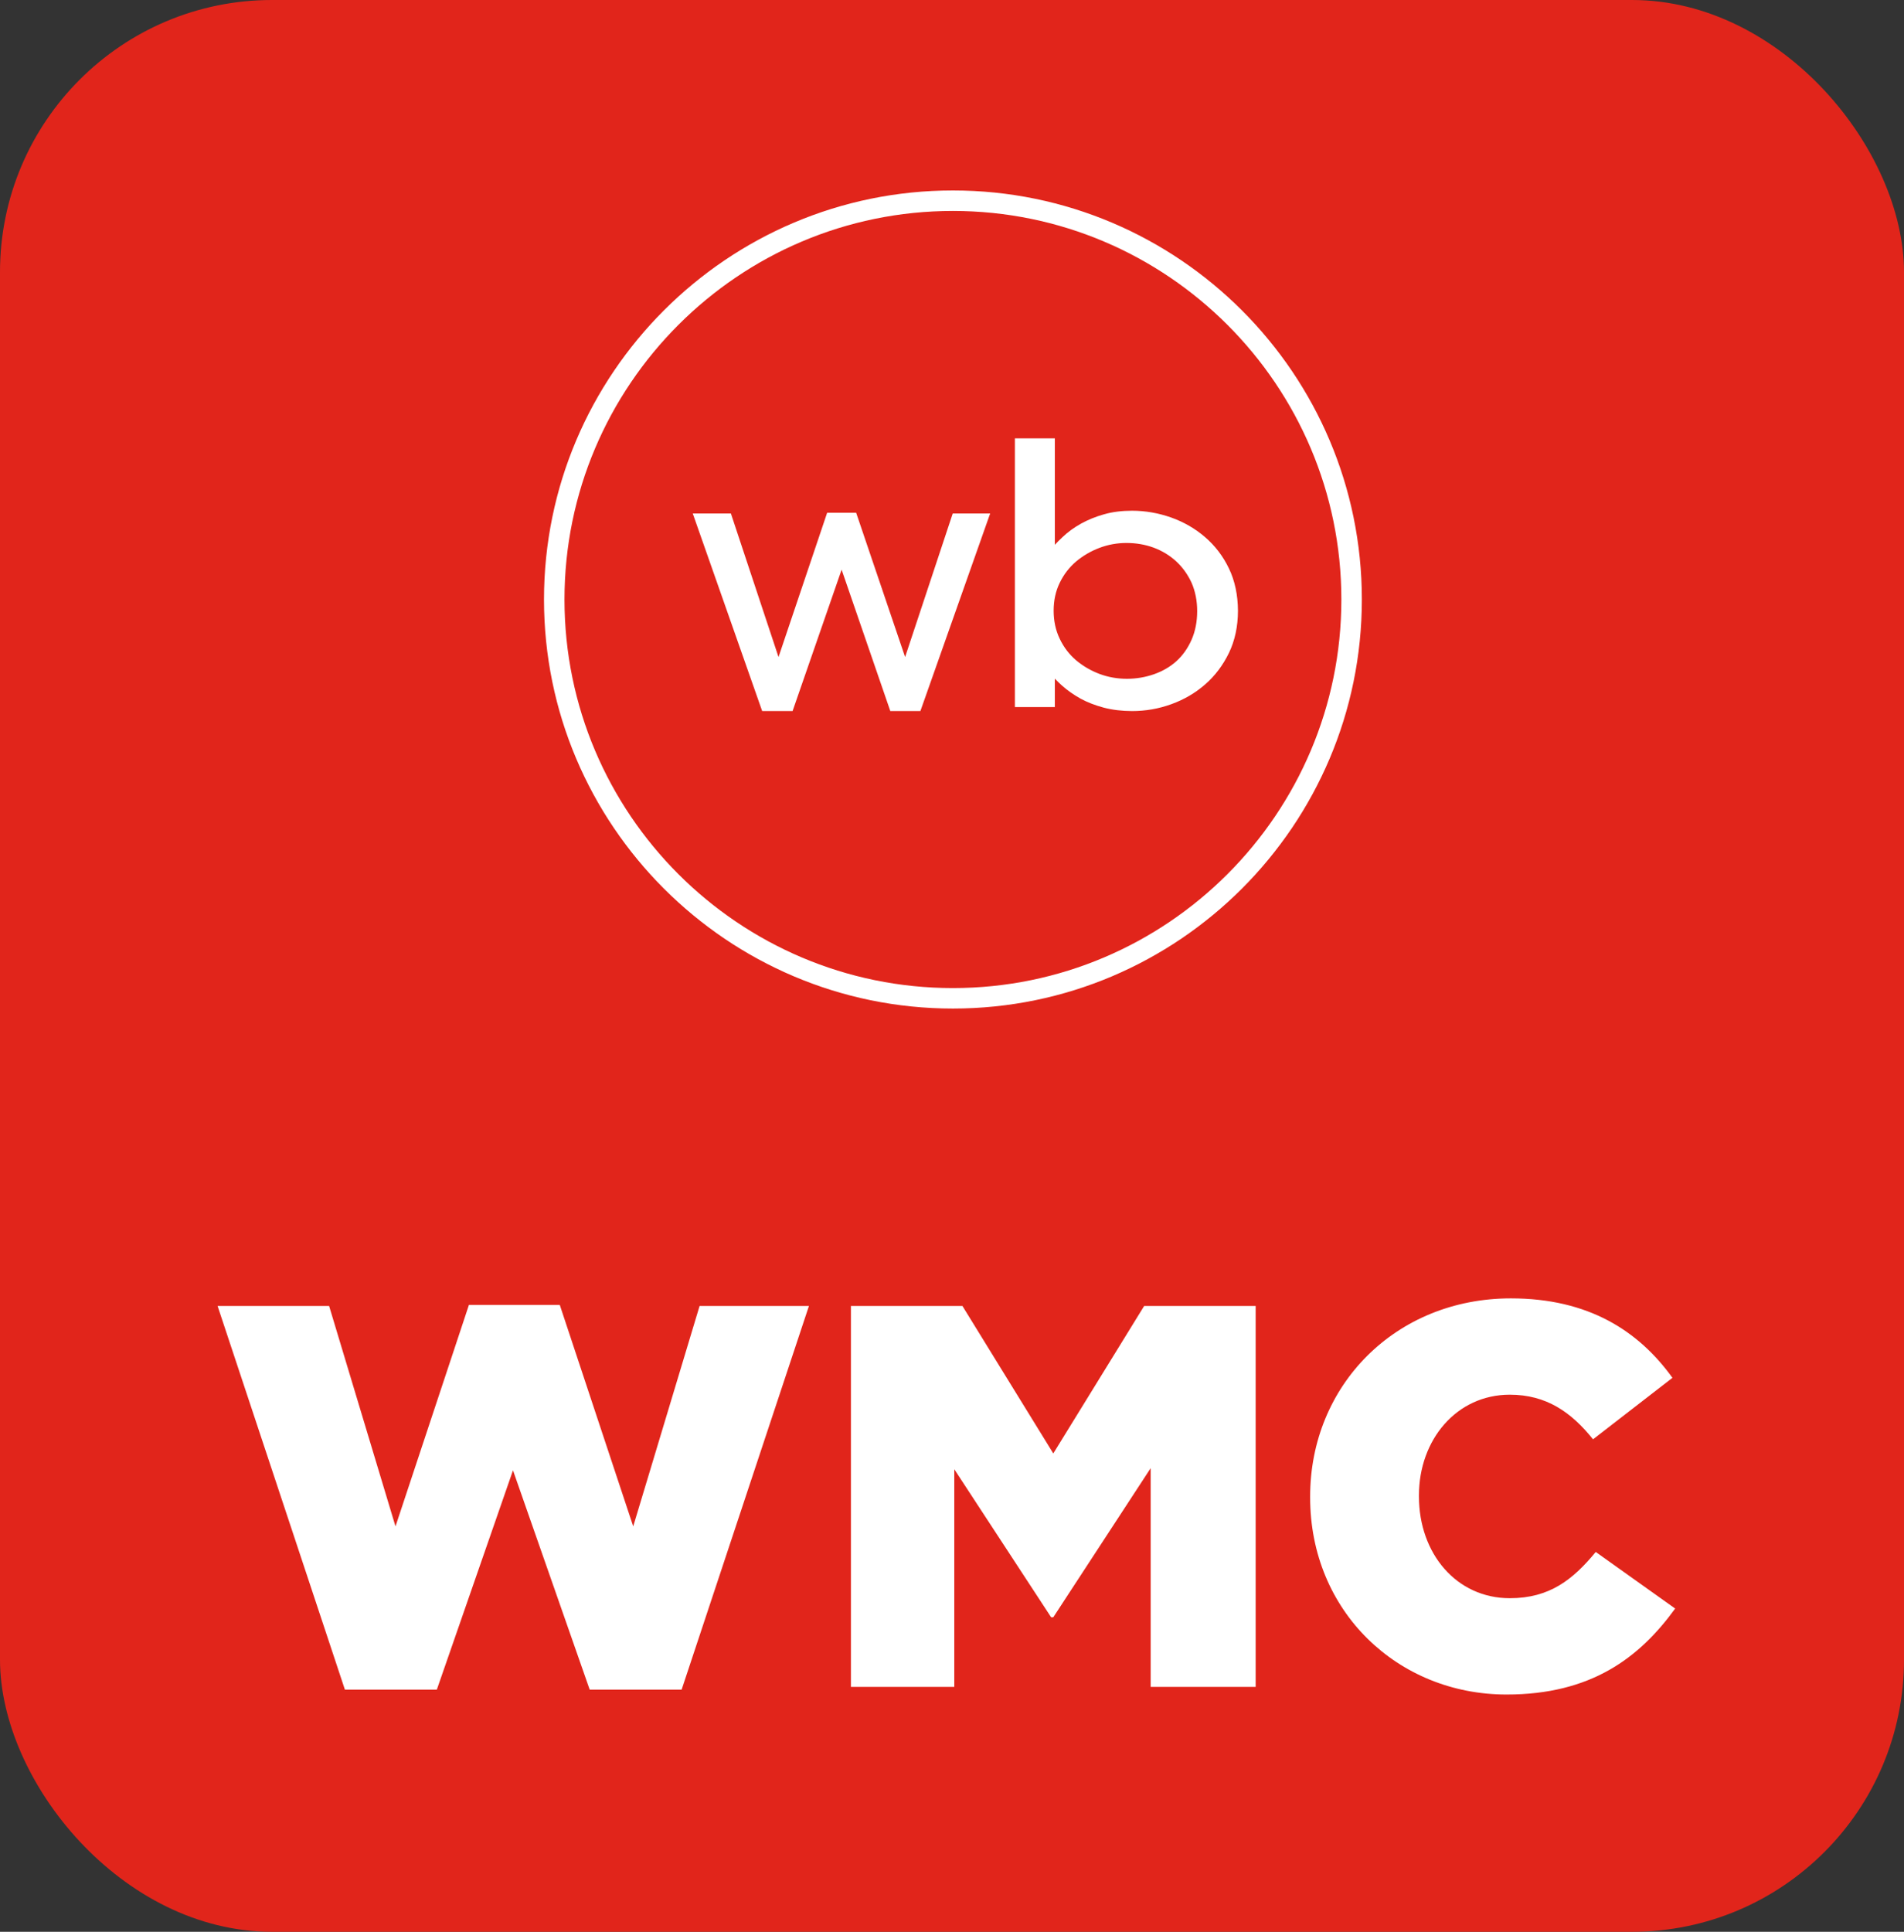 <svg width="70" height="71" viewBox="0 0 70 71" fill="none" xmlns="http://www.w3.org/2000/svg">
    <rect x="0" y="0" width="70" height="71" fill="#333333" stroke="none"/>
    <rect width="70" height="71" rx="10" fill="#E1251B"/>
    <path d="M35.034 37.068C26.744 37.068 20 30.324 20 22.034C20 13.744 26.744 7 35.034 7C43.324 7 50.068 13.744 50.068 22.034C50.068 30.324 43.324 37.068 35.034 37.068ZM35.034 7.753C27.158 7.753 20.753 14.161 20.753 22.034C20.753 29.907 27.158 36.315 35.034 36.315C42.91 36.315 49.315 29.907 49.315 22.034C49.315 14.161 42.91 7.753 35.034 7.753Z" fill="white"/>
    <path d="M33.276 24.149L31.476 18.845H30.41L28.622 24.149L26.871 18.872H25.469L28.021 26.134H29.139L30.942 20.937L32.732 26.134H33.838L36.403 18.872H35.027L33.276 24.149Z" fill="white"/>
    <path d="M45.182 20.894C44.965 20.44 44.667 20.052 44.301 19.738C43.934 19.423 43.513 19.181 43.05 19.018C42.585 18.855 42.105 18.771 41.623 18.771C41.246 18.771 40.896 18.814 40.588 18.903C40.279 18.989 39.995 19.107 39.742 19.246C39.489 19.387 39.257 19.555 39.056 19.747C38.96 19.836 38.869 19.927 38.781 20.023V16.111H37.312V25.988H38.781V24.944C38.863 25.031 38.952 25.115 39.042 25.196C39.246 25.378 39.478 25.539 39.728 25.678C39.979 25.815 40.268 25.925 40.582 26.009C40.896 26.091 41.249 26.134 41.623 26.134C42.116 26.134 42.601 26.05 43.067 25.88C43.532 25.712 43.951 25.467 44.309 25.153C44.67 24.839 44.962 24.45 45.182 23.997C45.4 23.544 45.513 23.023 45.513 22.445C45.51 21.87 45.4 21.347 45.182 20.894ZM44.014 22.46C44.014 22.851 43.943 23.208 43.805 23.52C43.667 23.829 43.48 24.093 43.249 24.302C43.017 24.51 42.739 24.671 42.425 24.781C41.8 25 41.067 25.012 40.422 24.769C40.103 24.649 39.814 24.479 39.56 24.266C39.31 24.052 39.106 23.786 38.96 23.477C38.811 23.167 38.737 22.822 38.737 22.445C38.737 22.071 38.811 21.726 38.96 21.421C39.106 21.117 39.31 20.853 39.56 20.639C39.814 20.426 40.103 20.256 40.422 20.136C40.739 20.016 41.072 19.956 41.414 19.956C41.764 19.956 42.1 20.013 42.414 20.128C42.725 20.244 43.003 20.412 43.24 20.63C43.477 20.848 43.667 21.114 43.808 21.419C43.943 21.728 44.014 22.076 44.014 22.46Z" fill="white"/>
    <path d="M12.68 62.1H16.06L18.86 54.04L21.68 62.1H25.06L29.74 48H25.72L23.28 56.1L20.58 47.96H17.24L14.54 56.1L12.1 48H8L12.68 62.1Z" fill="white"/>
    <path d="M31.284 62H35.084V54L38.644 59.44H38.724L42.304 53.96V62H46.164V48H42.064L38.724 53.42L35.384 48H31.284V62Z" fill="white"/>
    <path d="M55.387 62.28C58.487 62.28 60.267 60.94 61.587 59.12L58.667 57.04C57.827 58.06 56.967 58.74 55.507 58.74C53.547 58.74 52.167 57.1 52.167 55V54.96C52.167 52.92 53.547 51.26 55.507 51.26C56.847 51.26 57.767 51.9 58.567 52.9L61.487 50.64C60.247 48.92 58.407 47.72 55.547 47.72C51.307 47.72 48.167 50.92 48.167 55V55.04C48.167 59.22 51.387 62.28 55.387 62.28Z" fill="white"/>
</svg>